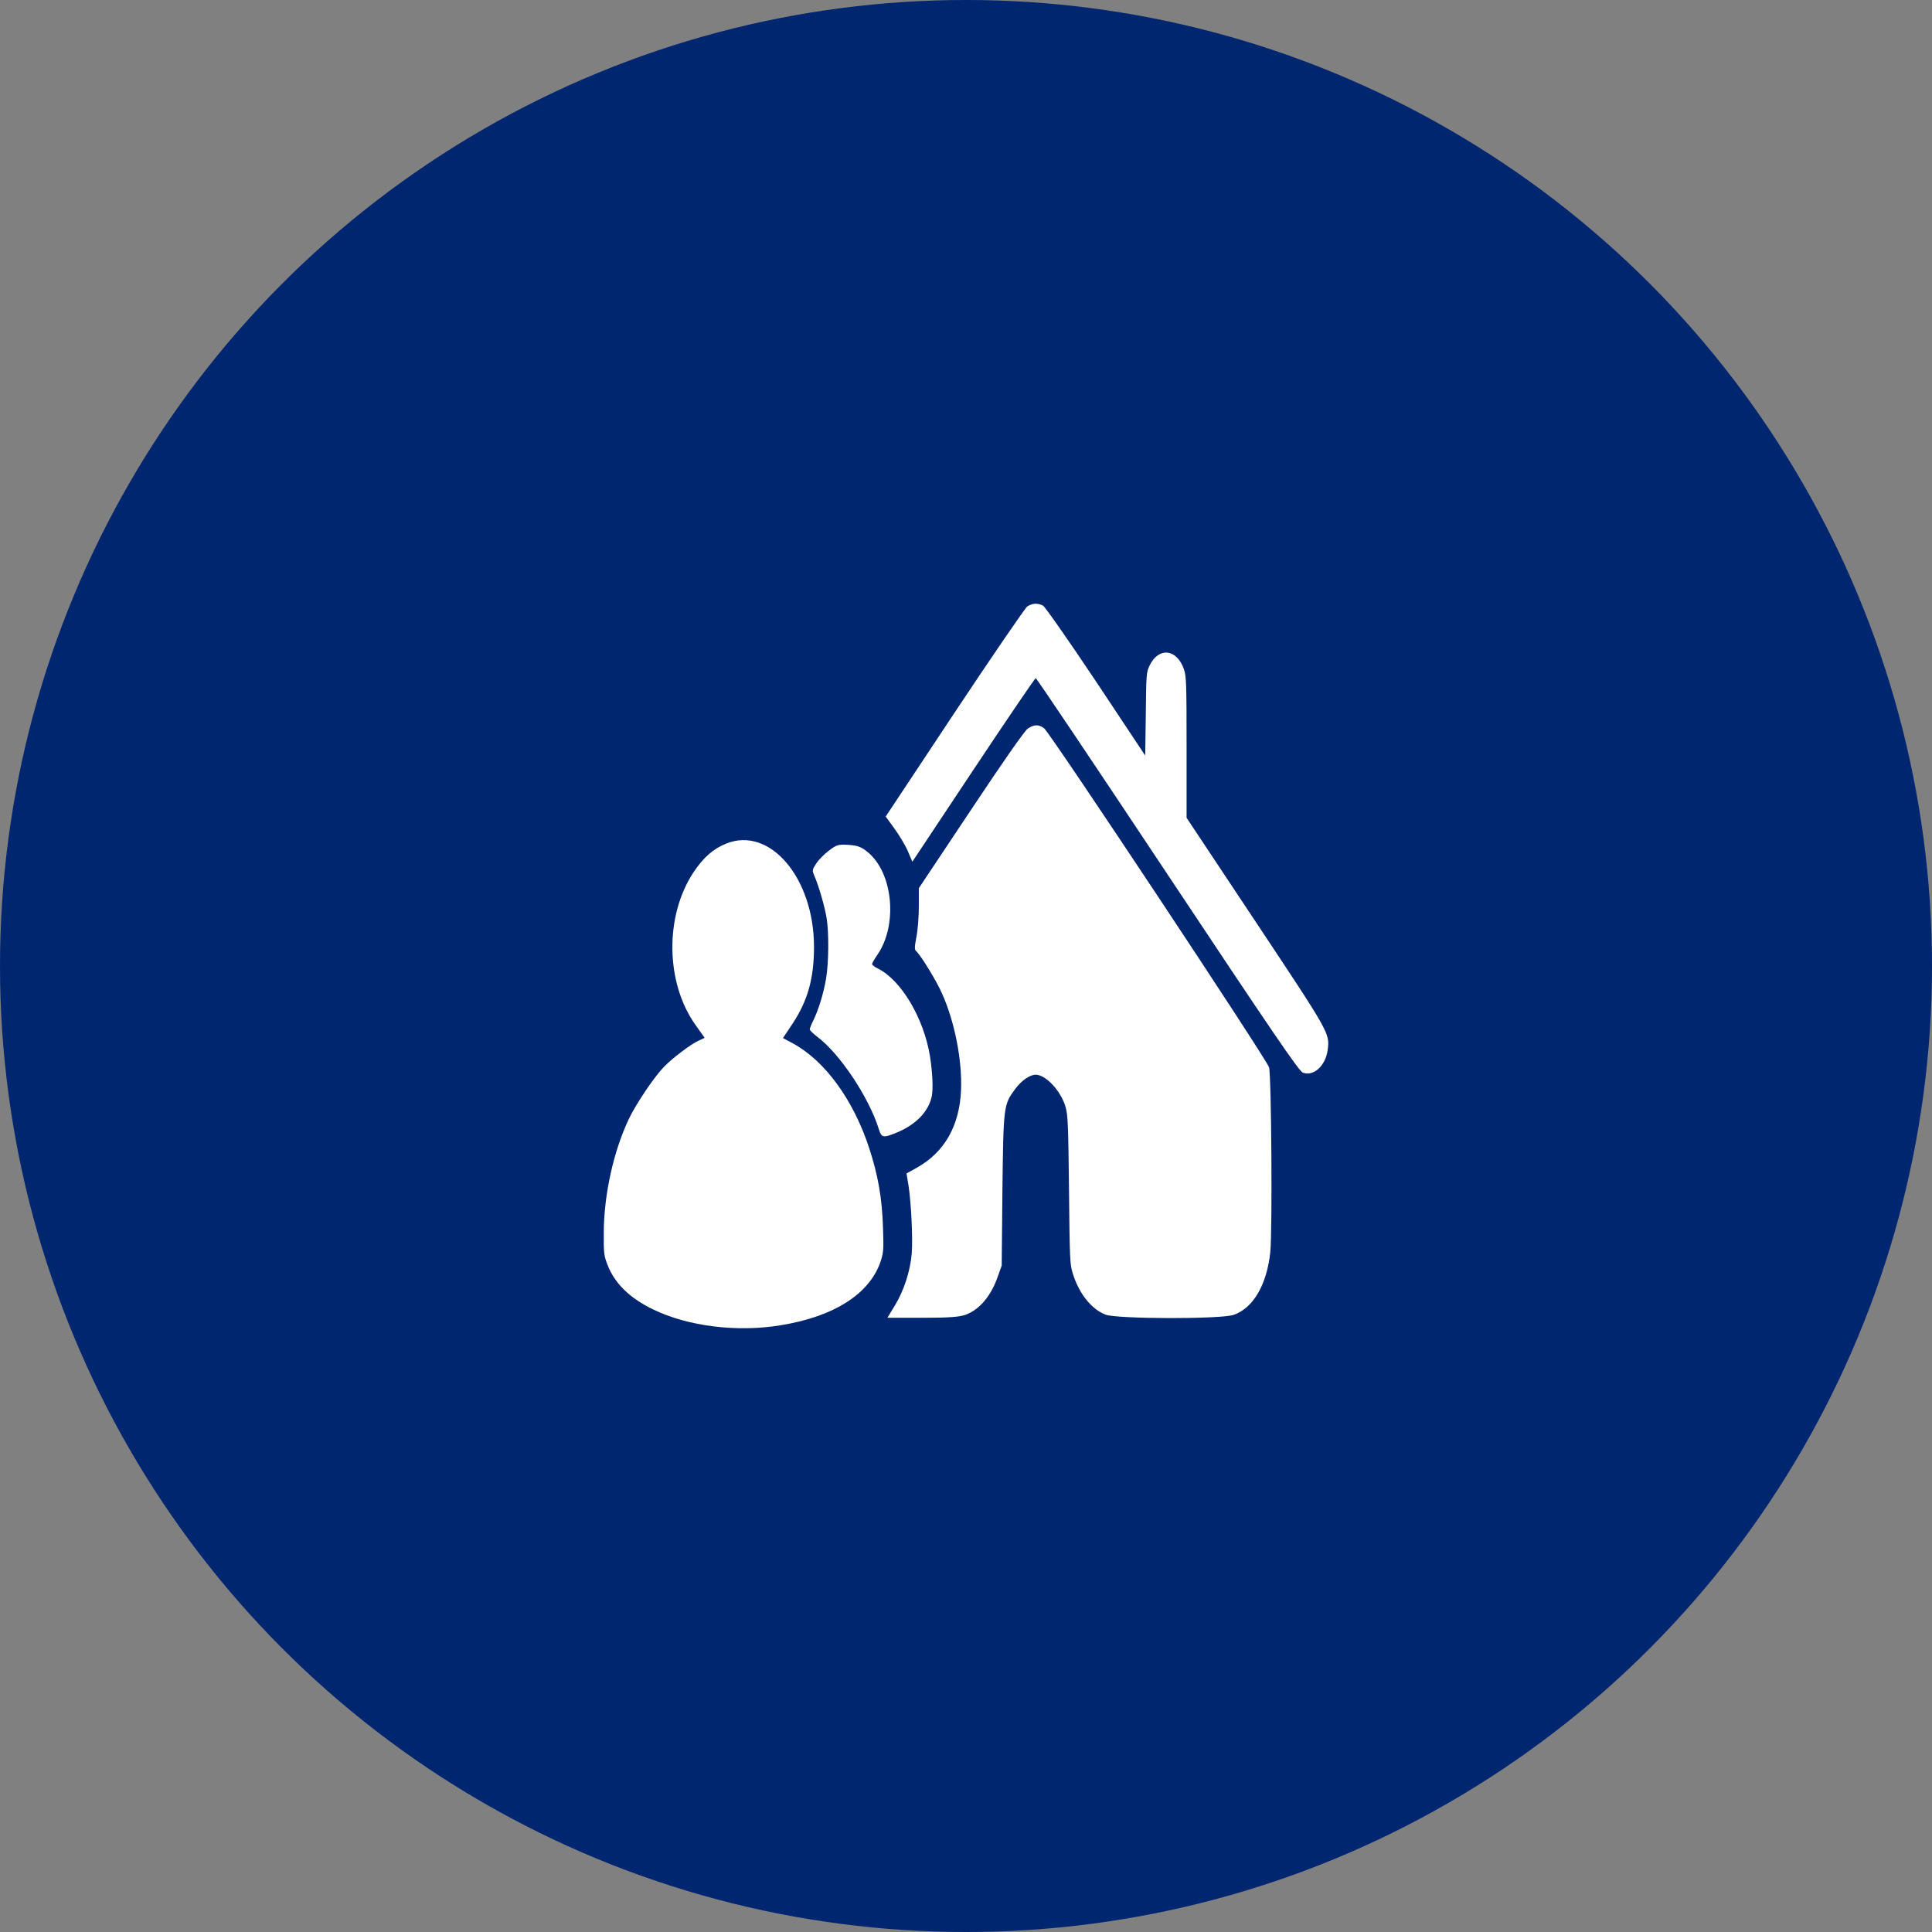 <svg width="80" height="80" viewBox="0 0 80 80" fill="none" xmlns="http://www.w3.org/2000/svg">
<rect x="0" y="0" width="80" height="80" fill="#808080" stroke="none"/>
<circle cx="40" cy="40" r="40" fill="#002670"/>
<path d="M42.535 25.114C42.441 25.185 41.08 27.172 39.514 29.529L36.675 33.811L37.033 34.305C37.232 34.579 37.484 34.994 37.59 35.241L37.778 35.682L40.306 31.877C41.69 29.794 42.858 28.081 42.887 28.081C42.922 28.081 45.374 31.736 48.342 36.203C52.672 42.719 53.78 44.343 53.944 44.414C54.384 44.591 54.895 44.132 54.977 43.469C55.065 42.781 55.059 42.781 52.009 38.19L49.134 33.864V30.95C49.134 28.355 49.123 28.001 49.029 27.728C48.741 26.863 47.973 26.774 47.597 27.569C47.468 27.843 47.462 27.948 47.445 29.573L47.421 31.286L45.392 28.231C44.271 26.553 43.28 25.132 43.192 25.079C42.969 24.964 42.746 24.973 42.535 25.114Z" fill="white"/>
<path d="M42.564 30.165C42.435 30.244 41.532 31.542 40.206 33.537L38.047 36.777V37.519C38.047 37.943 38.006 38.49 37.948 38.79C37.865 39.232 37.865 39.32 37.936 39.382C38.141 39.576 38.786 40.627 39.015 41.156C39.532 42.313 39.842 43.902 39.795 45.12C39.737 46.612 39.115 47.707 37.965 48.352L37.537 48.59L37.619 49.085C37.731 49.817 37.801 51.274 37.754 51.892C37.695 52.625 37.431 53.437 37.056 54.055L36.745 54.567H38.206C39.309 54.567 39.748 54.532 40.001 54.435C40.576 54.214 41.045 53.649 41.321 52.846L41.479 52.404L41.508 49.314C41.549 45.783 41.555 45.747 42.036 45.094C42.3 44.741 42.641 44.502 42.887 44.502C43.309 44.502 43.937 45.182 44.125 45.844C44.218 46.18 44.236 46.577 44.265 49.27C44.295 52.139 44.301 52.343 44.418 52.722C44.676 53.561 45.186 54.205 45.773 54.435C46.242 54.62 50.577 54.629 51.088 54.444C51.897 54.161 52.46 53.19 52.601 51.839C52.689 50.947 52.648 44.555 52.548 44.194C52.449 43.858 43.479 30.332 43.233 30.156C42.998 29.988 42.828 29.997 42.564 30.165Z" fill="white"/>
<path d="M30.069 34.932C29.536 35.144 29.125 35.506 28.72 36.115C27.518 37.925 27.553 40.697 28.802 42.445L29.178 42.975L28.931 43.09C28.626 43.222 27.84 43.814 27.494 44.176C27.101 44.573 26.339 45.703 26.045 46.321C25.406 47.663 25.007 49.464 25.001 51.036C24.995 51.901 25.007 51.989 25.16 52.387C25.459 53.146 26.069 53.746 27.031 54.214C28.474 54.92 30.521 55.176 32.328 54.876C34.557 54.514 36.035 53.561 36.475 52.201C36.587 51.848 36.592 51.716 36.563 50.824C36.522 49.588 36.358 48.67 35.994 47.548C35.337 45.544 34.176 43.946 32.85 43.214L32.422 42.984L32.815 42.392C33.448 41.439 33.706 40.512 33.706 39.205C33.706 36.353 31.876 34.199 30.069 34.932Z" fill="white"/>
<path d="M34.322 35.223C34.123 35.373 33.888 35.612 33.794 35.762C33.624 36.027 33.624 36.036 33.724 36.274C33.9 36.671 34.152 37.545 34.228 38.013C34.328 38.631 34.316 39.867 34.205 40.529C34.099 41.148 33.888 41.827 33.671 42.269C33.595 42.419 33.53 42.587 33.53 42.622C33.53 42.666 33.671 42.798 33.841 42.931C34.756 43.611 35.965 45.412 36.381 46.727C36.504 47.125 36.557 47.133 37.161 46.886C37.93 46.56 38.446 46.03 38.581 45.403C38.645 45.103 38.616 44.432 38.511 43.752C38.258 42.163 37.308 40.565 36.334 40.097C36.211 40.035 36.111 39.956 36.111 39.92C36.111 39.885 36.205 39.717 36.322 39.55C37.185 38.313 36.985 36.142 35.929 35.285C35.671 35.073 35.525 35.011 35.143 34.985C34.715 34.959 34.645 34.976 34.322 35.223Z" fill="white"/>
</svg>
